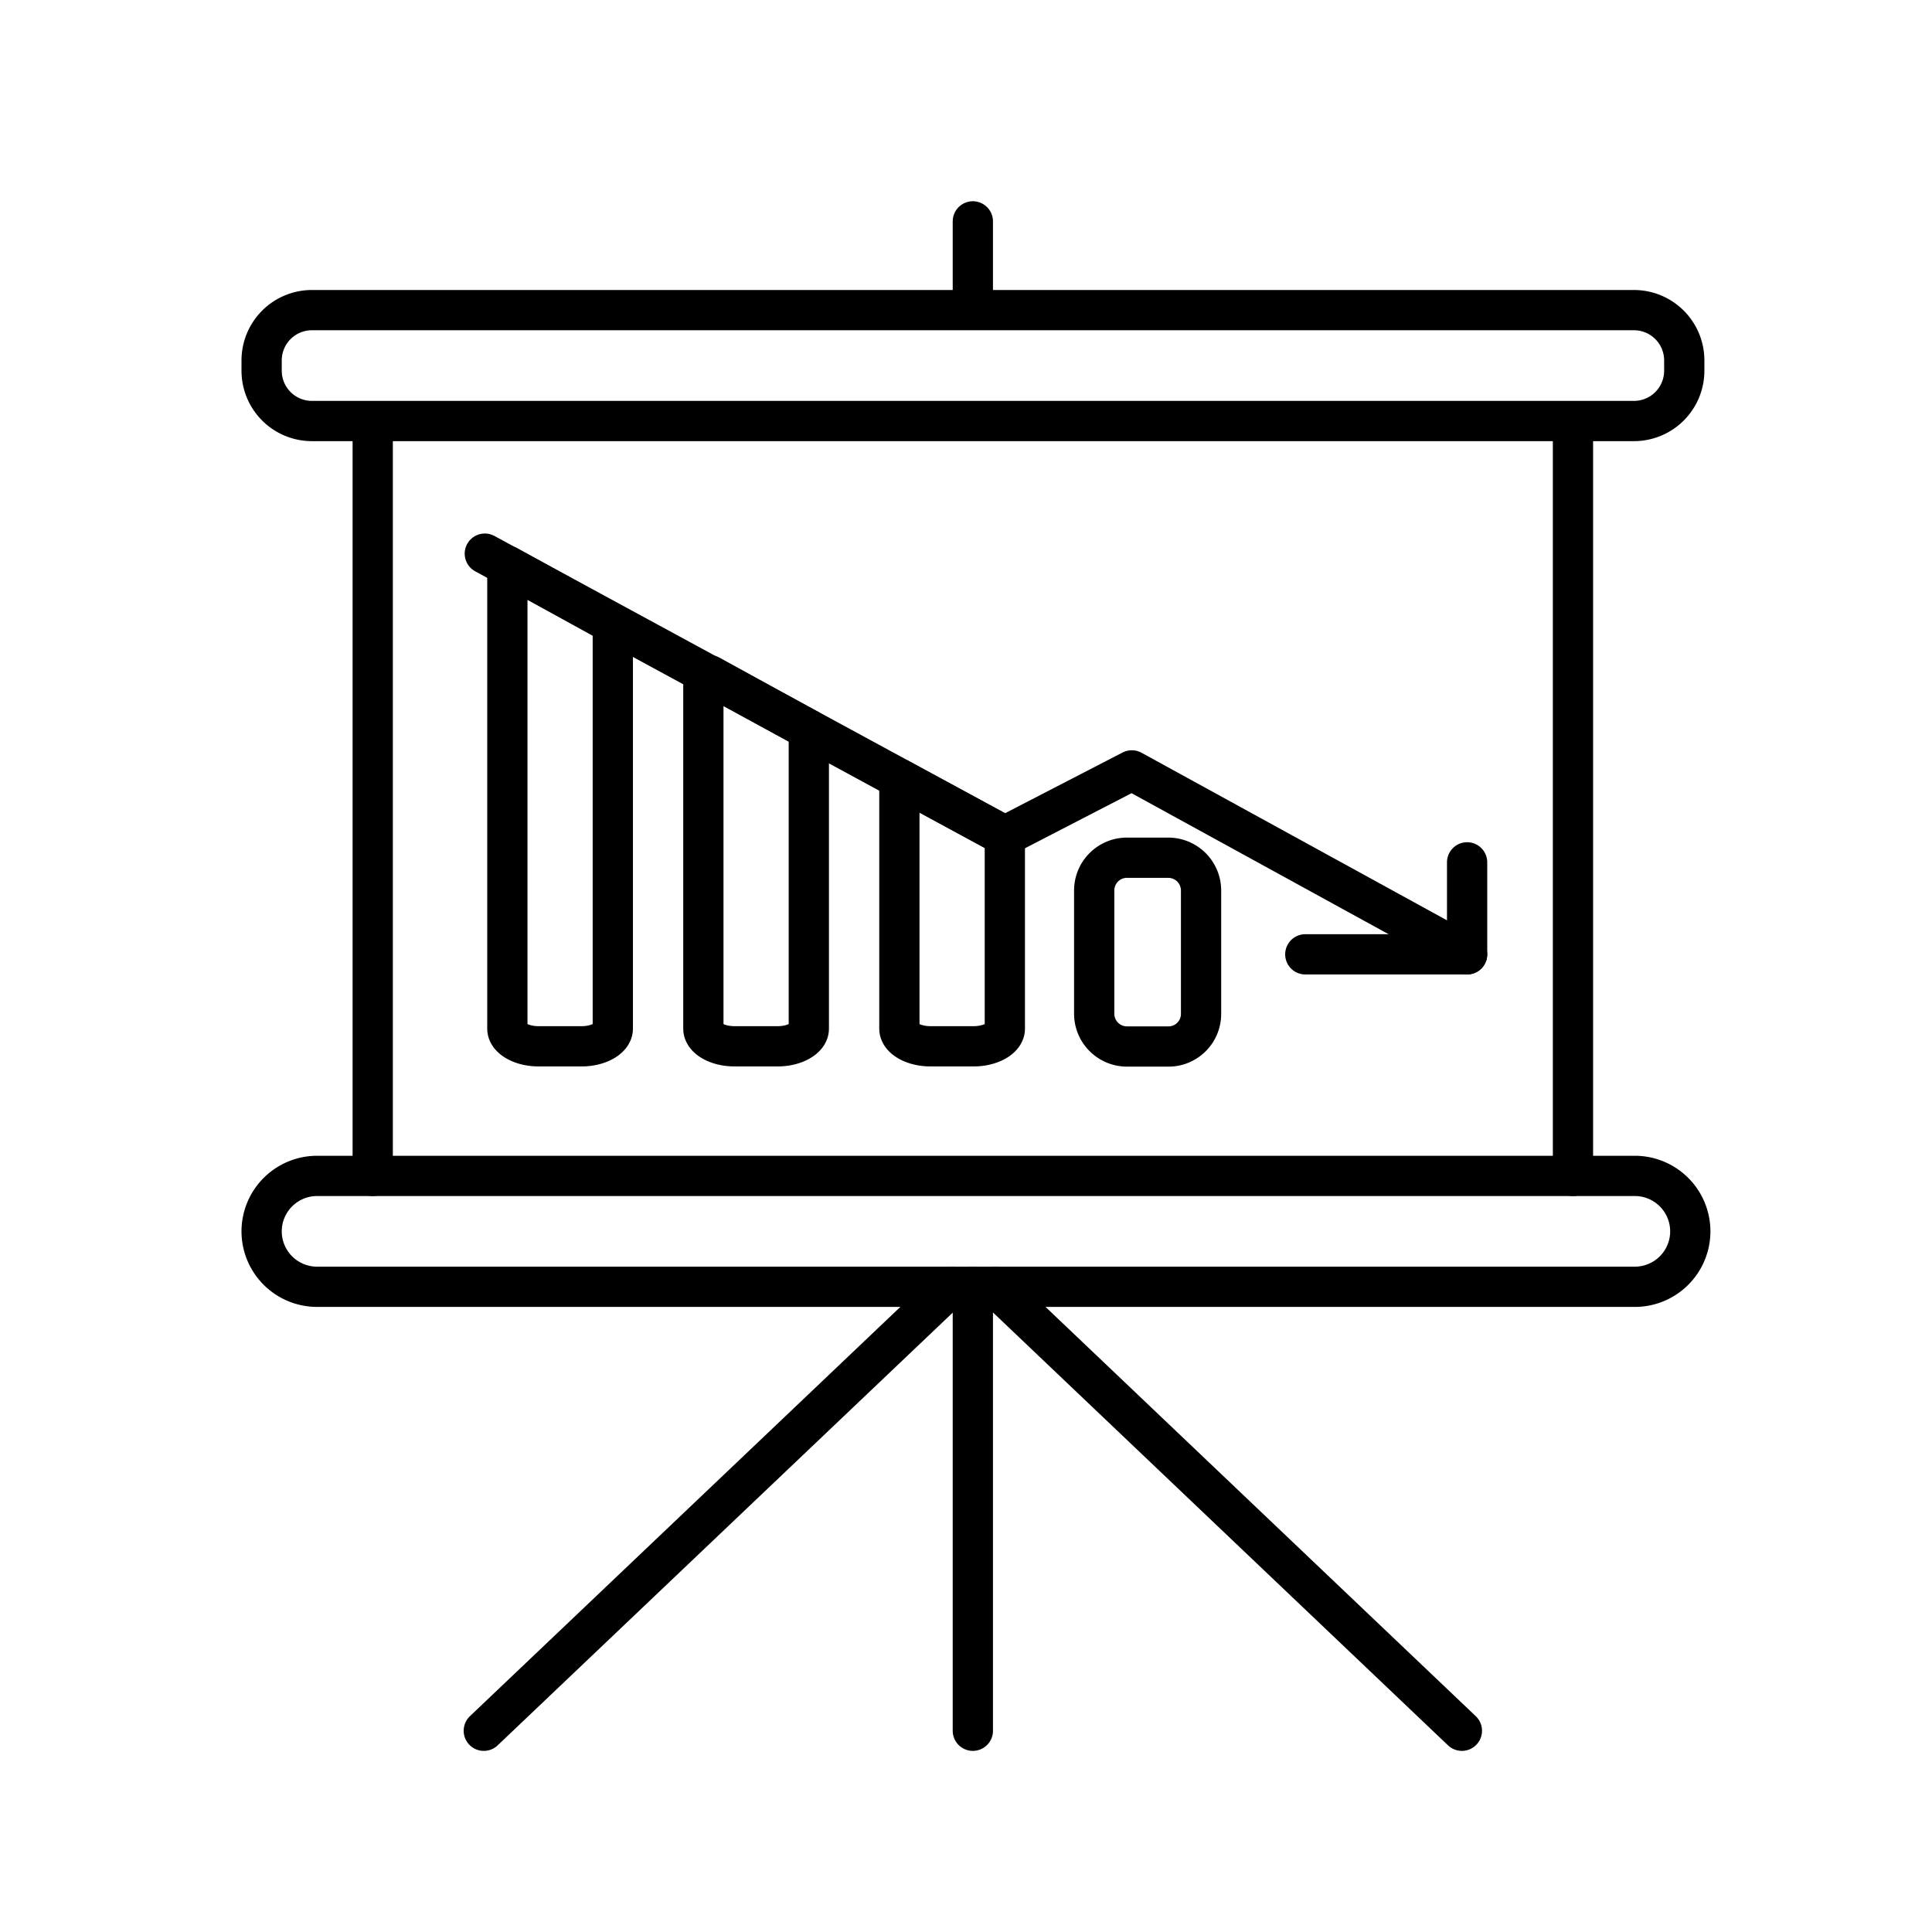 <svg viewBox="0 0 96 96" fill="none" xmlns="http://www.w3.org/2000/svg"><path d="M24.09 27.51l25.84 14.03 6.31-3.26 16.66 9.14" stroke="currentColor" stroke-width="2" stroke-linecap="round" stroke-linejoin="round"/><path d="M64.86 47.42h8.04v-4.57m5.26-21.92v37.5m-59.64 0v-37.5M30.45 31v20.11c0 .48-.7.88-1.55.88h-2.14c-.85 0-1.55-.4-1.55-.88v-23L30.45 31zm9.74 5.26v14.85c0 .48-.7.88-1.55.88H36.5c-.86 0-1.55-.4-1.55-.88v-17a.69.69 0 01.33-.55l4.91 2.7zm9.74 5.28v9.57c0 .48-.7.88-1.55.88h-2.14c-.86 0-1.55-.4-1.55-.88V38.82a.492.492 0 010-.12l5.24 2.84zm6.12 1.08h2a1.63 1.63 0 011.63 1.63v6.11A1.62 1.62 0 0158 52h-2a1.63 1.63 0 01-1.63-1.63v-6.12a1.629 1.629 0 011.68-1.63zm25.14-27.21H15.5a2.5 2.5 0 00-2.5 2.5v.51a2.5 2.5 0 002.5 2.5h65.69a2.5 2.5 0 002.5-2.5v-.51a2.5 2.5 0 00-2.5-2.5zM72.64 86L49.45 63.94m-1.11-48.53V11v4.41zm0 70.59V63.94 86zm-24.3 0l23.2-22.06L24.04 86z" stroke="currentColor" stroke-width="2" stroke-linecap="round" stroke-linejoin="round"/><path d="M81.23 58.43H15.76A2.758 2.758 0 0013 61.185a2.757 2.757 0 002.76 2.755h65.47a2.757 2.757 0 002.76-2.755 2.758 2.758 0 00-2.76-2.755z" stroke="currentColor" stroke-width="2" stroke-linecap="round" stroke-linejoin="round"/></svg>